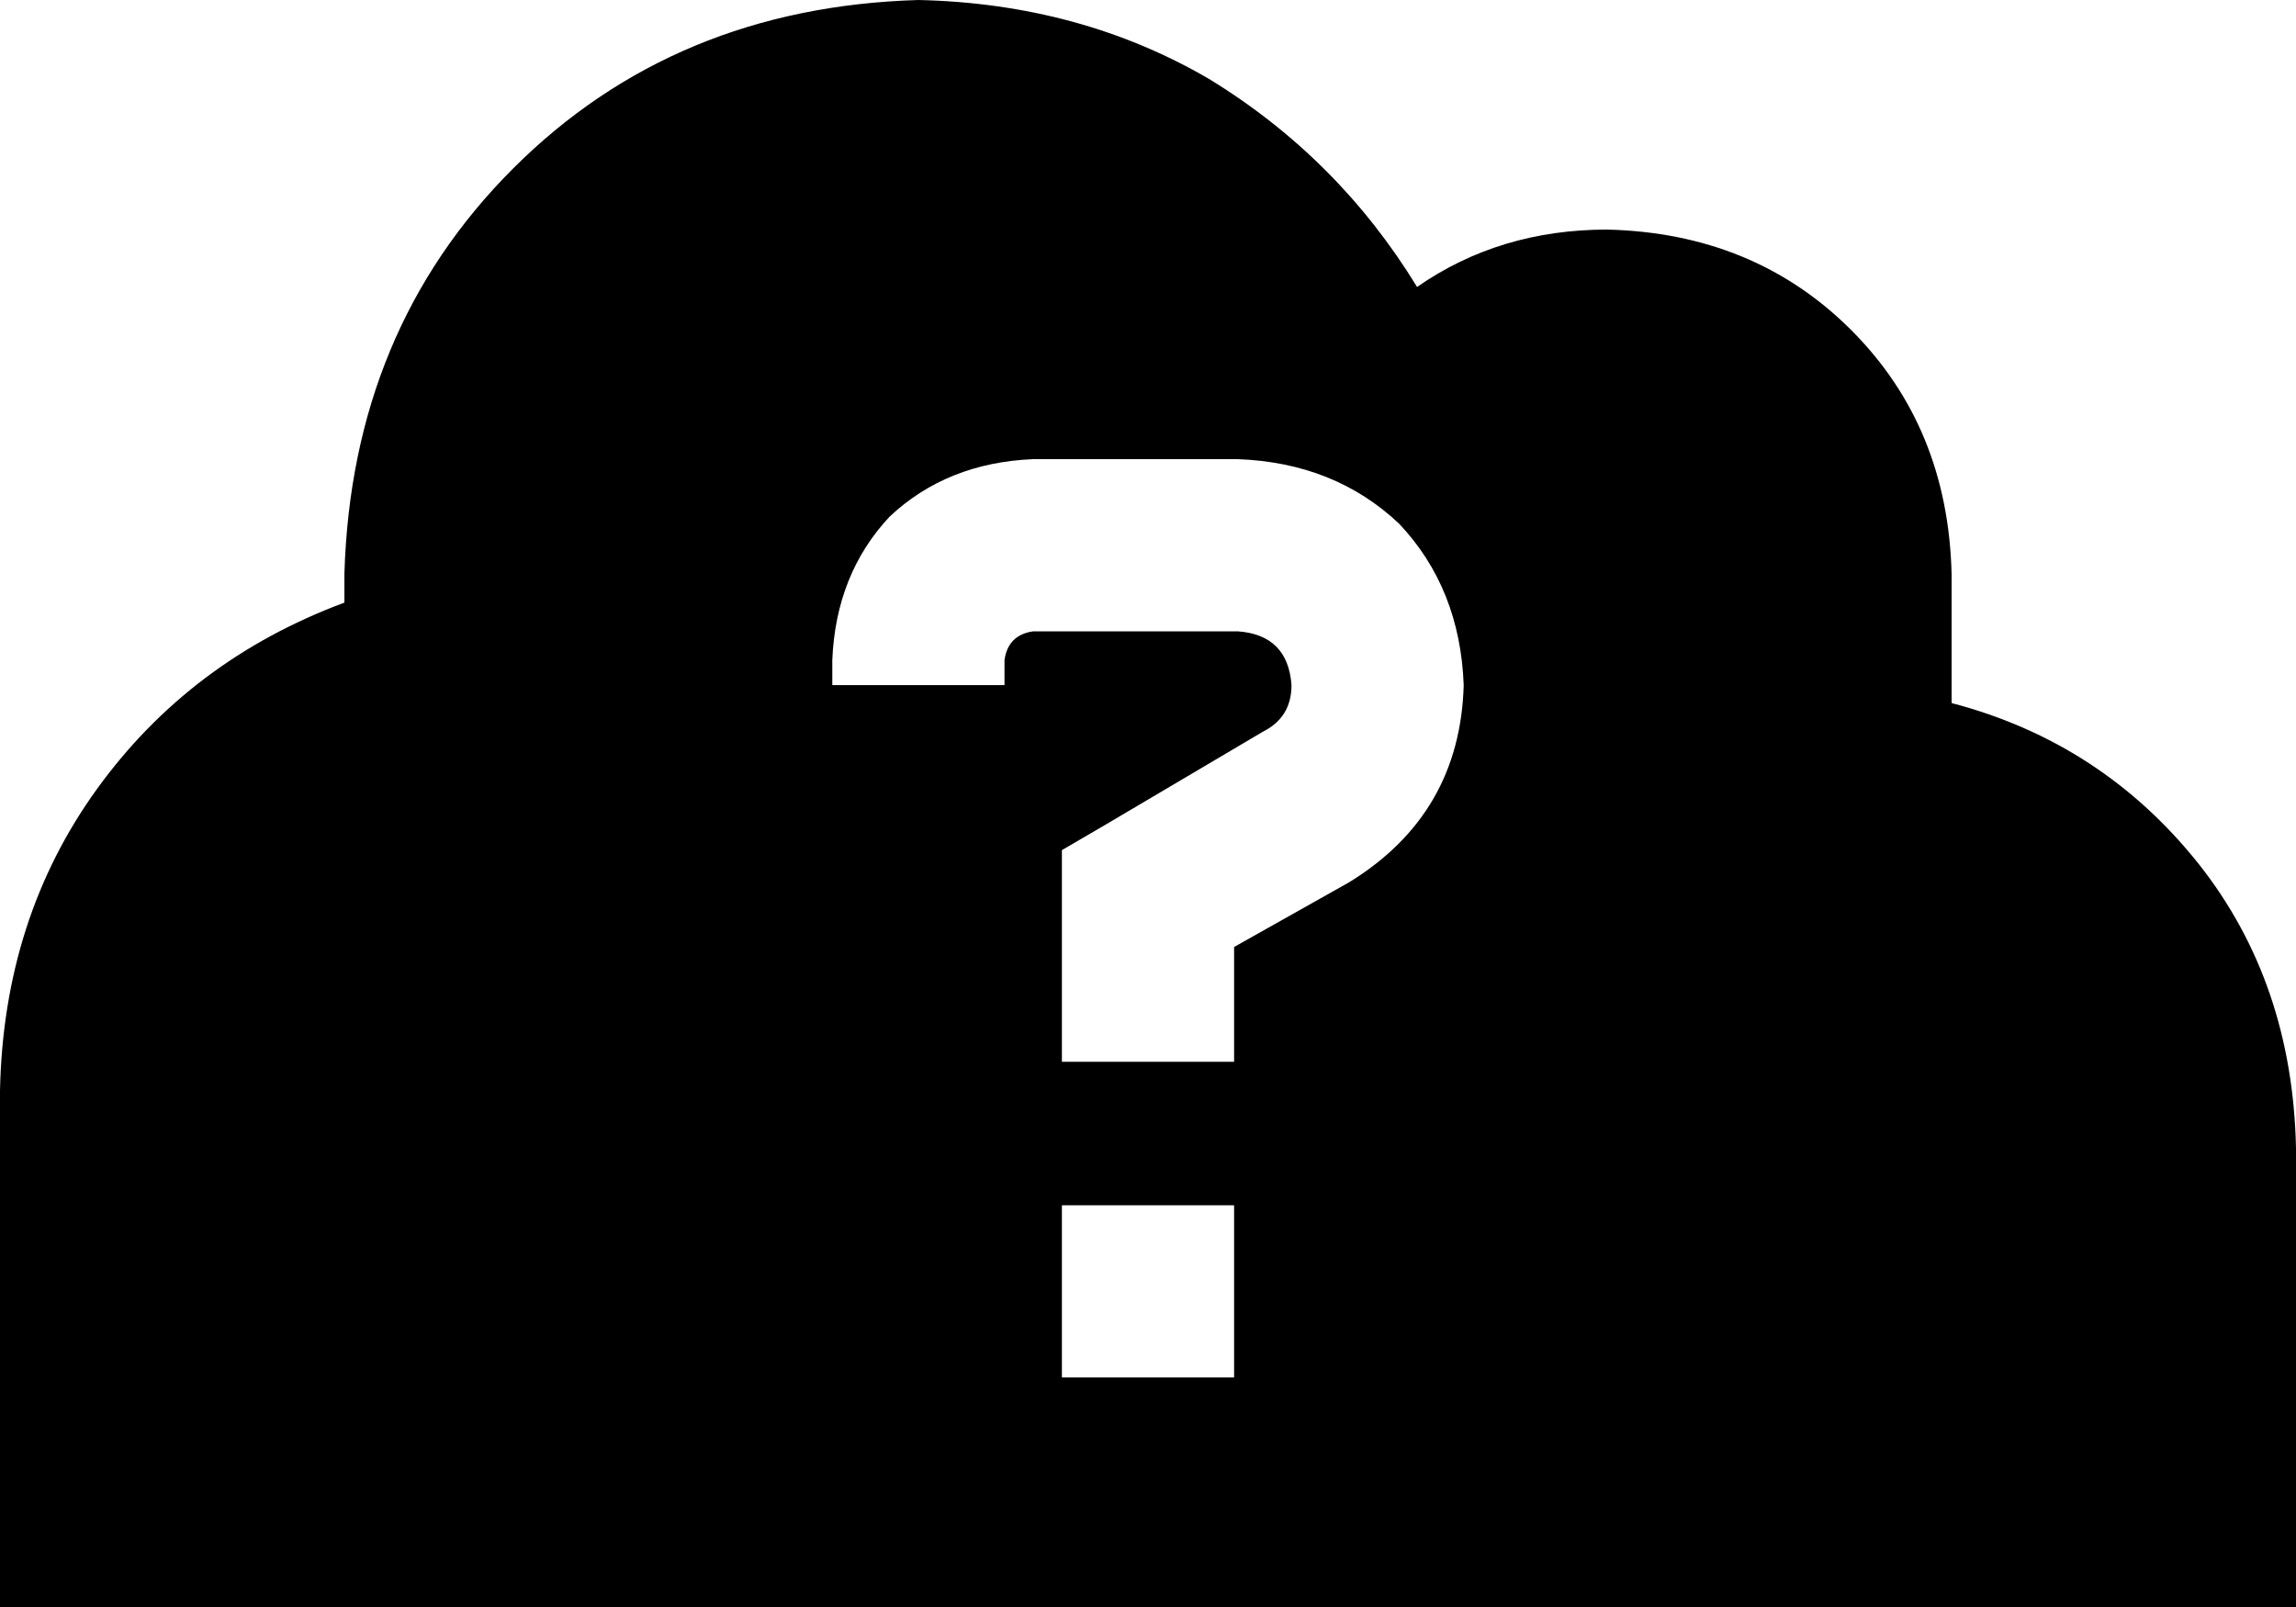 <svg viewBox="0 0 640 448">
  <path
    d="M 144 448 L 0 448 L 0 304 Q 1 256 27 220 Q 53 184 96 168 L 96 160 Q 98 92 143 47 Q 188 2 256 0 Q 301 1 337 22 Q 373 44 395 80 Q 418 64 448 64 Q 489 65 516 92 Q 543 119 544 160 L 544 196 Q 586 207 613 241 Q 639 274 640 320 L 640 448 L 512 448 L 144 448 L 144 448 Z M 232 184 L 232 191 L 280 191 L 280 184 Q 281 177 288 176 L 345 176 Q 359 177 360 191 Q 360 200 352 204 L 308 230 L 296 237 L 296 251 L 296 272 L 296 296 L 344 296 L 344 272 L 344 264 L 376 246 Q 407 227 408 191 Q 407 164 390 146 Q 372 129 345 128 L 288 128 Q 264 129 248 144 Q 233 160 232 184 L 232 184 Z M 296 336 L 296 384 L 344 384 L 344 336 L 296 336 L 296 336 Z"
  />
</svg>